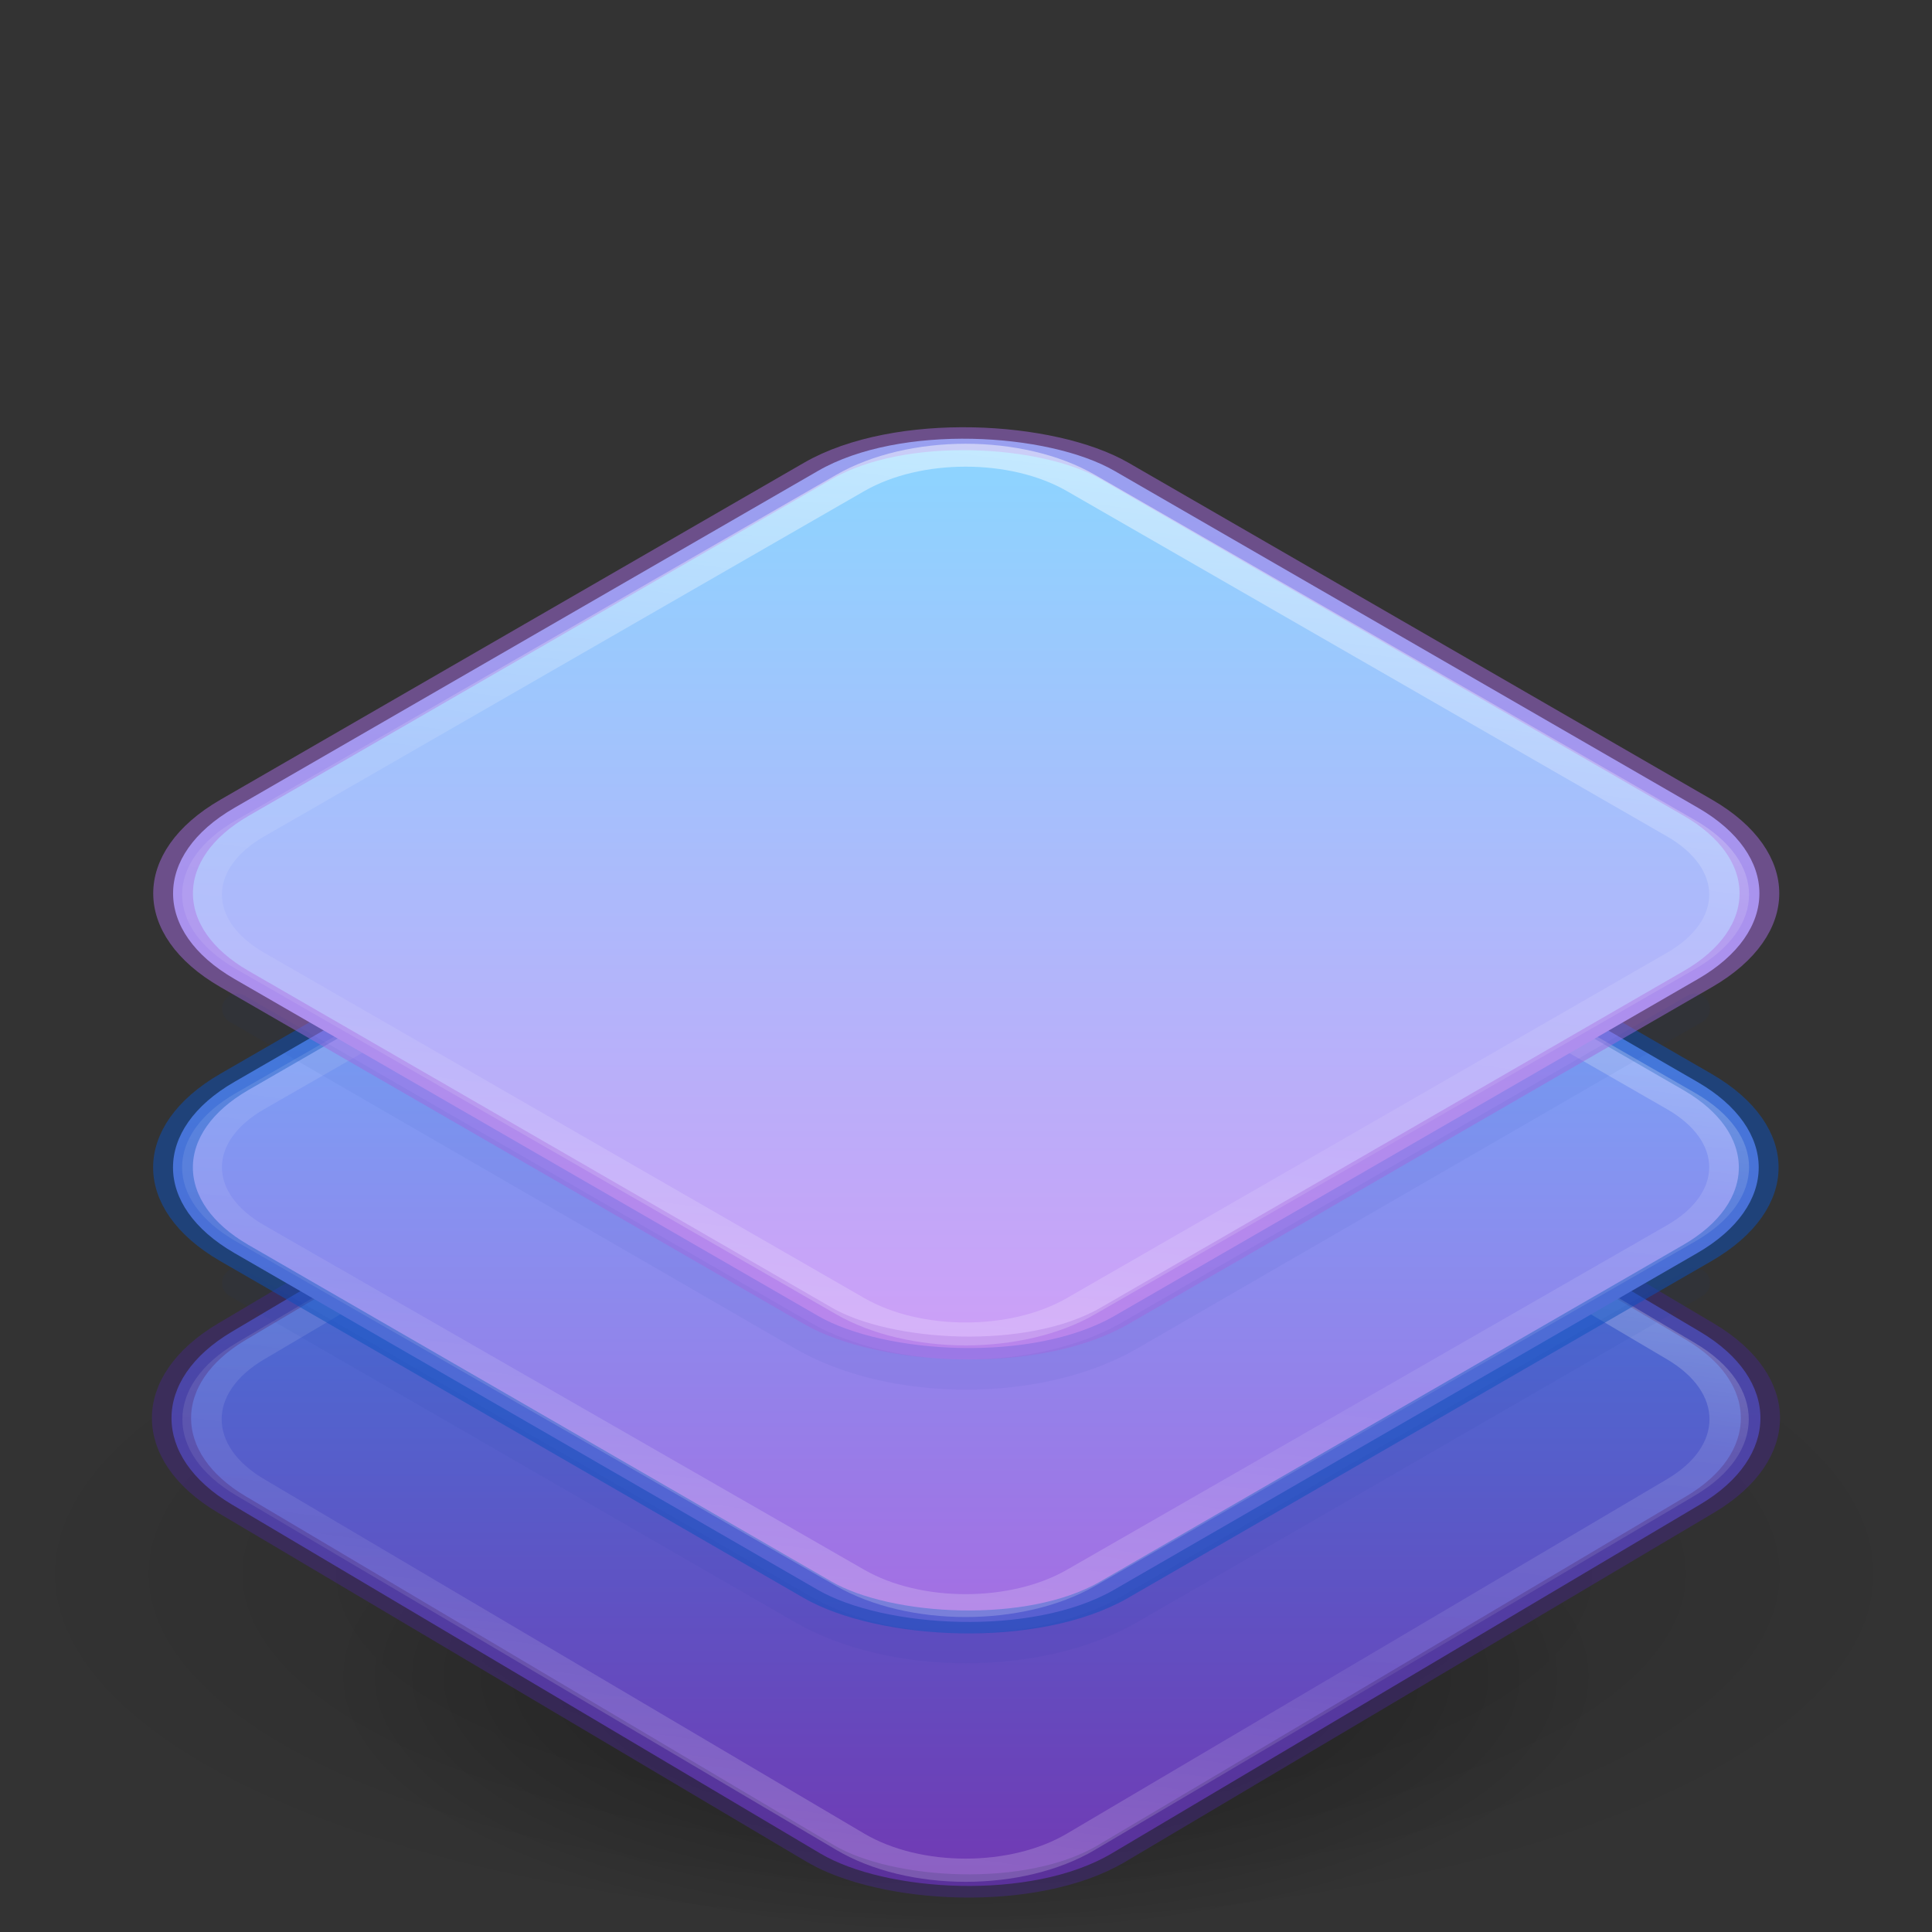 <?xml version="1.0" encoding="UTF-8" standalone="no"?>
<svg
   xmlns:dc="http://purl.org/dc/elements/1.1/"
   xmlns:cc="http://creativecommons.org/ns#"
   xmlns:rdf="http://www.w3.org/1999/02/22-rdf-syntax-ns#"
   xmlns:svg="http://www.w3.org/2000/svg"
   xmlns="http://www.w3.org/2000/svg"
   xmlns:xlink="http://www.w3.org/1999/xlink"
   xmlns:sodipodi="http://sodipodi.sourceforge.net/DTD/sodipodi-0.dtd"
   xmlns:inkscape="http://www.inkscape.org/namespaces/inkscape"
   id="svg3844"
   height="64"
   width="64"
   version="1.1"
   sodipodi:docname="application-x-sharedlib.svg"
   inkscape:version="0.92.3 (2405546, 2018-03-11)">
  <rect width="100%" height="100%" fill="#333333" stroke="none"/>
  <sodipodi:namedview
     pagecolor="#ffffff"
     bordercolor="#666666"
     borderopacity="1"
     objecttolerance="10"
     gridtolerance="10"
     guidetolerance="10"
     inkscape:pageopacity="0"
     inkscape:pageshadow="2"
     inkscape:window-width="640"
     inkscape:window-height="480"
     id="namedview35"
     showgrid="false"
     showborder="false"
     inkscape:zoom="2"
     inkscape:cx="16.100476"
     inkscape:cy="32.853822"
     inkscape:current-layer="svg3844" />
  <defs
     id="defs3846">
    <linearGradient
       id="linearGradient1016">
      <stop
         id="stop1008"
         style="stop-color:#ffffff;stop-opacity:1"
         offset="0" />
      <stop
         id="stop1010"
         style="stop-color:#ffffff;stop-opacity:0.235"
         offset="0.442" />
      <stop
         id="stop1012"
         style="stop-color:#ffffff;stop-opacity:0.157"
         offset="0.735" />
      <stop
         id="stop1014"
         style="stop-color:#ffffff;stop-opacity:0.392"
         offset="1" />
    </linearGradient>
    <linearGradient
       id="linearGradient5060">
      <stop
         offset="0"
         style="stop-color:#000000;stop-opacity:1"
         id="stop5062" />
      <stop
         offset="1"
         style="stop-color:#000000;stop-opacity:0"
         id="stop5064" />
    </linearGradient>
    <linearGradient
       inkscape:collect="always"
       xlink:href="#linearGradient1016"
       id="linearGradient1006"
       gradientUnits="userSpaceOnUse"
       gradientTransform="matrix(1.216,0,0,1.541,74.811,-6.973)"
       x1="-43.353"
       y1="19.826"
       x2="-70.226"
       y2="41.041" />
    <linearGradient
       inkscape:collect="always"
       xlink:href="#linearGradient1016"
       id="linearGradient1006-3"
       gradientUnits="userSpaceOnUse"
       gradientTransform="matrix(1.216,0,0,1.541,74.811,-6.973)"
       x1="-43.353"
       y1="19.826"
       x2="-70.226"
       y2="41.041" />
    <linearGradient
       inkscape:collect="always"
       xlink:href="#linearGradient1016"
       id="linearGradient1006-1"
       gradientUnits="userSpaceOnUse"
       gradientTransform="matrix(1.216,0,0,1.541,74.811,-6.973)"
       x1="-43.353"
       y1="19.826"
       x2="-70.226"
       y2="41.041" />
    <radialGradient
       r="62.769"
       fy="185.297"
       fx="99.189"
       cy="185.297"
       cx="99.189"
       gradientTransform="matrix(0.382,7.5555777e-8,-1.8372241e-8,0.112,-5.925,36.336)"
       gradientUnits="userSpaceOnUse"
       id="radialGradient3300"
       xlink:href="#linearGradient5060" />
    <radialGradient
       r="62.769"
       fy="185.297"
       fx="99.189"
       cy="185.297"
       cx="99.189"
       gradientTransform="matrix(0.255,5.3967361e-8,-1.2248161e-8,0.08,6.716,44.241)"
       gradientUnits="userSpaceOnUse"
       id="radialGradient4192"
       xlink:href="#linearGradient5060" />
    <linearGradient
       id="linearGradient1819">
      <stop
         id="stop1815"
         offset="0"
         style="stop-color:#7239b3;stop-opacity:1" />
      <stop
         id="stop1817"
         offset="1"
         style="stop-color:#3689e6;stop-opacity:1" />
    </linearGradient>
    <linearGradient
       id="linearGradient1813">
      <stop
         id="stop1809"
         offset="0"
         style="stop-color:#a56de2;stop-opacity:1" />
      <stop
         id="stop1811"
         offset="1"
         style="stop-color:#64baff;stop-opacity:1" />
    </linearGradient>
    <linearGradient
       id="linearGradient1807">
      <stop
         id="stop1803"
         offset="0"
         style="stop-color:#cd9ef7;stop-opacity:1" />
      <stop
         id="stop1805"
         offset="1"
         style="stop-color:#8cd5ff;stop-opacity:1" />
    </linearGradient>
    <linearGradient
       xlink:href="#linearGradient1807"
       id="linearGradient1092-7-6-9"
       x1="-18.108"
       y1="55.338"
       x2="10.709"
       y2="26.521"
       gradientUnits="userSpaceOnUse"
       gradientTransform="matrix(1.045,0,0,1.045,-7.386,5.553)" />
    <linearGradient
       xlink:href="#linearGradient1813"
       id="linearGradient1100-5-4-1"
       x1="7.841"
       y1="96.518"
       x2="37.11"
       y2="67.248"
       gradientUnits="userSpaceOnUse"
       gradientTransform="matrix(1.045,0,0,1.045,-44.058,-28.556)" />
    <linearGradient
       xlink:href="#linearGradient1819"
       id="linearGradient1108-6-4-1"
       x1="-0.968"
       y1="102.046"
       x2="28.466"
       y2="72.611"
       gradientUnits="userSpaceOnUse"
       gradientTransform="matrix(1.045,0,0,1.045,-44.001,-28.613)" />
  </defs>
  <g
     id="g4198"
     transform="matrix(1.321,0,0,1.714,-10.286,-45.715)"
     style="stroke-width:0.664">
    <path
       inkscape:connector-curvature="0"
       style="opacity:0.2;fill:url(#radialGradient3300);fill-opacity:1;stroke:none;stroke-width:0.664"
       id="path3818-0"
       d="m 56,57.002 a 24,6.999 0 1 1 -48,0 24,6.999 0 1 1 48,0 z" />
    <path
       inkscape:connector-curvature="0"
       d="m 48,59.002 a 16,4.999 0 1 1 -32,0 16,4.999 0 1 1 32,0 z"
       id="path4190"
       style="opacity:0.4;fill:url(#radialGradient4192);fill-opacity:1;stroke:none;stroke-width:0.664" />
  </g>
  <rect
     style="opacity:1;vector-effect:none;fill:url(#linearGradient1108-6-4-1);fill-opacity:1;stroke:#452981;stroke-width:1.067;stroke-linecap:round;stroke-linejoin:miter;stroke-miterlimit:4;stroke-dasharray:none;stroke-dashoffset:0;stroke-opacity:0.502;marker:none;paint-order:normal"
     id="rect48-5"
     width="33.888"
     height="33.888"
     x="-44.396"
     y="47.716"
     rx="5.61"
     ry="5.61"
     transform="matrix(0.86,-0.51,0.86,0.51,0,0)" />
  <path
     sodipodi:type="inkscape:offset"
     inkscape:radius="-1.023635"
     inkscape:original="M -9.4277344 18.912109 C -12.677596 18.912109 -15.292969 21.527482 -15.292969 24.777344 L -15.292969 49.966797 C -15.292969 53.216659 -12.677596 55.833984 -9.4277344 55.833984 L 15.761719 55.833984 C 19.011581 55.833984 21.628906 53.216659 21.628906 49.966797 L 21.628906 24.777344 C 21.628906 21.527482 19.011581 18.912109 15.761719 18.912109 L -9.4277344 18.912109 z "
     style="opacity:0.5;vector-effect:none;fill:none;fill-opacity:1;stroke:url(#linearGradient1006-1);stroke-width:1.166;stroke-linecap:round;stroke-linejoin:miter;stroke-miterlimit:4;stroke-dasharray:none;stroke-dashoffset:0;stroke-opacity:1;marker:none;paint-order:normal"
     id="rect48-2-0"
     d="m -9.428,19.936 c -2.701,0 -4.842,2.141 -4.842,4.842 v 25.189 c 0,2.701 2.142,4.844 4.842,4.844 H 15.762 c 2.7,0 4.844,-2.143 4.844,-4.844 V 24.777 c 0,-2.7 -2.143,-4.842 -4.844,-4.842 z"
     transform="matrix(0.789,-0.466,0.789,0.466,-3.7501144e-4,31.075)" />
  <rect
     style="opacity:1;vector-effect:none;fill:url(#linearGradient1100-5-4-1);fill-opacity:1;stroke:#0d52bf;stroke-width:1.075;stroke-linecap:round;stroke-linejoin:miter;stroke-miterlimit:4;stroke-dasharray:none;stroke-dashoffset:0;stroke-opacity:0.502;marker:none;paint-order:normal"
     id="rect48-5-3"
     width="33.649"
     height="33.649"
     x="-37.025"
     y="40.322"
     rx="5.669"
     ry="5.669"
     transform="matrix(0.866,-0.5,0.866,0.5,0,0)" />
  <path
     sodipodi:type="inkscape:offset"
     inkscape:radius="-1.023635"
     inkscape:original="M -9.4277344 18.912109 C -12.677596 18.912109 -15.292969 21.527482 -15.292969 24.777344 L -15.292969 49.966797 C -15.292969 53.216659 -12.677596 55.833984 -9.4277344 55.833984 L 15.761719 55.833984 C 19.011581 55.833984 21.628906 53.216659 21.628906 49.966797 L 21.628906 24.777344 C 21.628906 21.527482 19.011581 18.912109 15.761719 18.912109 L -9.4277344 18.912109 z "
     style="opacity:0.5;vector-effect:none;fill:none;fill-opacity:1;stroke:url(#linearGradient1006-3);stroke-width:1.183;stroke-linecap:round;stroke-linejoin:miter;stroke-miterlimit:4;stroke-dasharray:none;stroke-dashoffset:0;stroke-opacity:1;marker:none;paint-order:normal"
     id="rect48-2-6"
     d="m -9.428,19.936 c -2.701,0 -4.842,2.141 -4.842,4.842 v 25.189 c 0,2.701 2.142,4.844 4.842,4.844 H 15.762 c 2.7,0 4.844,-2.143 4.844,-4.844 V 24.777 c 0,-2.7 -2.143,-4.842 -4.844,-4.842 z"
     transform="matrix(0.789,-0.453,0.789,0.453,-3.7501144e-4,23.17)" />
  <rect
     style="opacity:1;vector-effect:none;fill:url(#linearGradient1092-7-6-9);fill-opacity:1;stroke:#a56de2;stroke-width:1.074;stroke-linecap:round;stroke-linejoin:miter;stroke-miterlimit:4;stroke-dasharray:none;stroke-dashoffset:0;stroke-opacity:0.502;marker:none;paint-order:normal"
     id="rect48"
     width="33.662"
     height="33.662"
     x="-27.945"
     y="31.244"
     rx="5.671"
     ry="5.671"
     transform="matrix(0.866,-0.5,0.866,0.5,0,0)" />
  <path
     sodipodi:type="inkscape:offset"
     inkscape:radius="-1.023635"
     inkscape:original="M -9.4277344 18.912109 C -12.677596 18.912109 -15.292969 21.527482 -15.292969 24.777344 L -15.292969 49.966797 C -15.292969 53.216659 -12.677596 55.833984 -9.4277344 55.833984 L 15.761719 55.833984 C 19.011581 55.833984 21.628906 53.216659 21.628906 49.966797 L 21.628906 24.777344 C 21.628906 21.527482 19.011581 18.912109 15.761719 18.912109 L -9.4277344 18.912109 z "
     style="opacity:0.5;vector-effect:none;fill:none;fill-opacity:1;stroke:url(#linearGradient1006);stroke-width:1.182;stroke-linecap:round;stroke-linejoin:miter;stroke-miterlimit:4;stroke-dasharray:none;stroke-dashoffset:0;stroke-opacity:1;marker:none;paint-order:normal"
     id="rect48-2"
     d="m -9.428,19.936 c -2.701,0 -4.842,2.141 -4.842,4.842 v 25.189 c 0,2.701 2.142,4.844 4.842,4.844 H 15.762 c 2.7,0 4.844,-2.143 4.844,-4.844 V 24.777 c 0,-2.7 -2.143,-4.842 -4.844,-4.842 z"
     transform="matrix(0.789,-0.454,0.789,0.454,-3.7348057e-4,14.105)" />
  <path
     style="opacity:0.1;vector-effect:none;fill:none;fill-opacity:1;stroke:#002e99;stroke-width:1;stroke-linecap:round;stroke-linejoin:miter;stroke-miterlimit:4;stroke-dasharray:none;stroke-dashoffset:0;stroke-opacity:0.502;marker:none;paint-order:normal"
     d="M 7.857,33.415 26.586,44.239 c 2.986,1.726 7.843,1.728 10.83,0.002 L 56.145,33.416"
     id="rect48-23"
     inkscape:connector-curvature="0"
     sodipodi:nodetypes="cccc" />
  <path
     style="opacity:0.1;vector-effect:none;fill:none;fill-opacity:1;stroke:#002e99;stroke-width:1;stroke-linecap:round;stroke-linejoin:miter;stroke-miterlimit:4;stroke-dasharray:none;stroke-dashoffset:0;stroke-opacity:0.502;marker:none;paint-order:normal"
     d="M 7.857,42.499 26.586,53.306 c 2.986,1.723 7.843,1.725 10.83,0.002 L 56.145,42.5"
     id="rect48-23-5"
     inkscape:connector-curvature="0"
     sodipodi:nodetypes="cccc" />
</svg>
